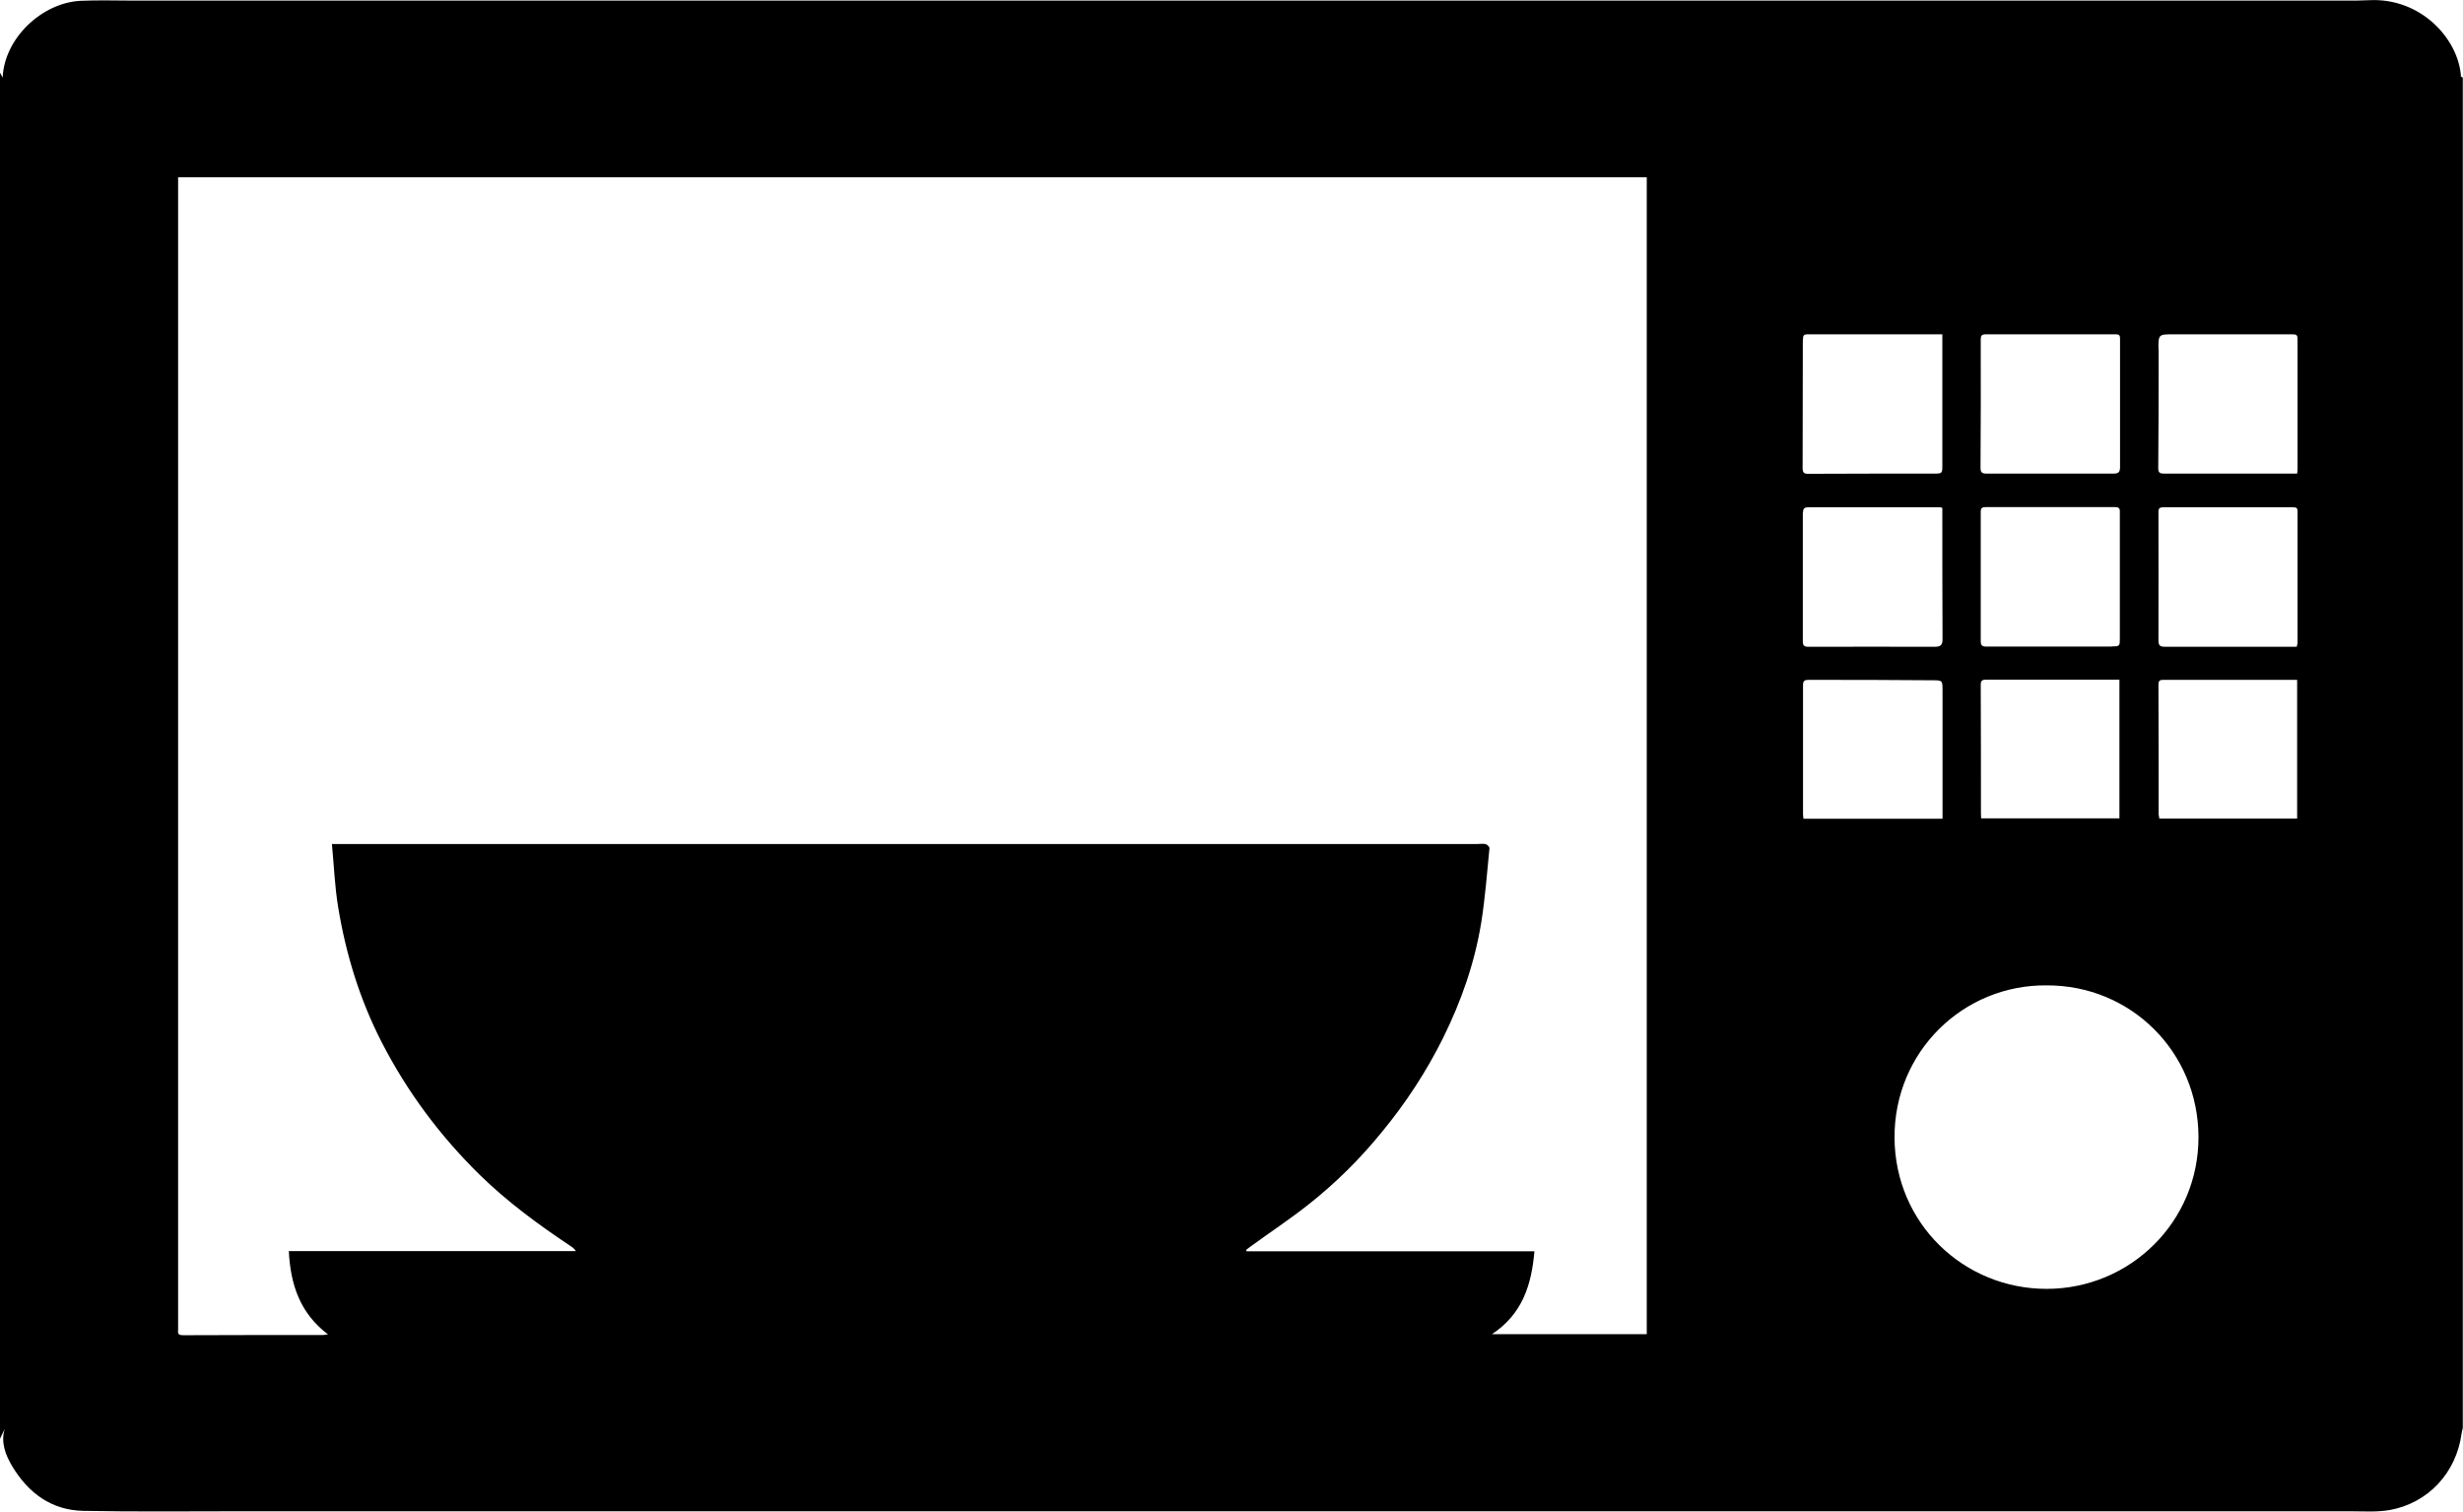 <svg xmlns="http://www.w3.org/2000/svg" id="Calque_2" data-name="Calque 2"
    viewBox="0 0 120.58 74.02">
    <defs>
        <style>
            .cls-1 {

            }
        </style>
    </defs>
    <g id="Calque_1-2" data-name="Calque 1">
        <path class="cls-1"
            d="m120.48,3.72c-.14-1.85-1.99-3.84-4.49-3.71-.38.02-.77.02-1.15.02-36.08,0-72.16,0-108.25,0-.88,0-1.77-.03-2.65.01C2.04.14.21,1.88.13,3.8c-.05-.1-.09-.17-.13-.24v66.89l.23-.48c-.2.67.04,1.27.37,1.83.79,1.31,1.92,2.15,3.48,2.18,2.6.05,5.2.02,7.8.02,24.07,0,48.14,0,72.2,0,10.32,0,20.64,0,30.95,0,.66,0,1.33.05,1.96-.06,1.89-.34,3.26-1.83,3.52-3.74.01-.1.04-.19.06-.28V3.8s-.1-.05-.11-.08Zm-39.87,61.61h-7.57c1.5-.99,1.94-2.43,2.08-4.06h-14.09s-.02-.04-.03-.06c.09-.07.17-.14.26-.2.92-.67,1.87-1.3,2.76-2,1.35-1.06,2.56-2.26,3.64-3.59,1.17-1.42,2.17-2.95,2.99-4.6.89-1.8,1.55-3.68,1.87-5.67.19-1.2.28-2.41.4-3.62,0-.06-.11-.18-.19-.2-.14-.03-.29,0-.44,0-18.44,0-36.87,0-55.31,0h-.73c.1,1.07.14,2.07.3,3.06.38,2.32,1.06,4.55,2.14,6.65,1.25,2.43,2.86,4.59,4.81,6.5,1.35,1.32,2.87,2.43,4.44,3.48.09.06.18.12.25.24h-14.05c.08,1.64.55,3.05,1.92,4.08-.08,0-.16.03-.23.03-2.29,0-4.57,0-6.86.01-.19,0-.28-.04-.25-.24,0-.08,0-.16,0-.24V8.68h71.9v56.64Zm25.06-48.23c0-.73,0-.73.73-.73,1.94,0,3.88,0,5.83,0,.17,0,.25.02.25.22,0,2.13,0,4.26,0,6.39,0,.06-.01.11-.02.21-.28,0-.54,0-.79,0-1.9,0-3.81,0-5.71,0-.19,0-.3-.02-.3-.26.02-1.94.02-3.88.02-5.83Zm-8.7-.48c0-.19.05-.25.25-.25,2.12,0,4.24,0,6.36,0,.18,0,.21.06.21.22,0,1.07,0,2.14,0,3.21,0,0,0,0,0,0,0,1.02,0,2.04,0,3.06,0,.25-.06.33-.33.33-2.07,0-4.14,0-6.21,0-.21,0-.29-.05-.29-.28.01-2.1.02-4.2.01-6.3Zm6.42,15.04c-2.05,0-4.1,0-6.15,0-.2,0-.27-.06-.27-.27,0-2.11,0-4.22,0-6.32,0-.21.08-.24.26-.24,1.06,0,2.12,0,3.18,0h0c1.04,0,2.08,0,3.12,0,.21,0,.26.06.25.26,0,2.05,0,4.1,0,6.15,0,.4,0,.41-.39.41Zm.37,1.63v6.78h-6.77c0-.08-.01-.16-.01-.24,0-2.1,0-4.2-.01-6.3,0-.24.11-.25.29-.25,1.95,0,3.9,0,5.86,0,.2,0,.41,0,.64,0Zm-15.49-16.66c0-.15,0-.26.21-.26,2.19,0,4.37,0,6.61,0,0,.19,0,.36,0,.52,0,1.96,0,3.92,0,5.89,0,.4,0,.41-.42.41-2.05,0-4.1,0-6.15.01-.2,0-.27-.06-.27-.27,0-2.1.01-4.2.01-6.3Zm0,8.47c0-.21.07-.26.27-.26,2.15,0,4.3,0,6.44,0,.02,0,.04,0,.11.03,0,.16,0,.31,0,.47,0,1.98,0,3.96.01,5.94,0,.3-.08.39-.39.39-2.06-.01-4.12,0-6.18,0-.21,0-.27-.07-.27-.27,0-2.1,0-4.2,0-6.3Zm0,14.77c0-2.11,0-4.22,0-6.32,0-.25.11-.26.31-.26,2.01,0,4.02,0,6.03.02.49,0,.49.01.49.52,0,2.01,0,4.02,0,6.03,0,.07,0,.13,0,.23h-6.81c0-.08-.02-.14-.02-.21Zm11.93,23.24c-4.08,0-7.43-3.22-7.45-7.4-.02-4.23,3.38-7.5,7.44-7.46,4.13-.02,7.43,3.26,7.44,7.42.01,4.16-3.35,7.44-7.44,7.44Zm12.26-23.03h-6.75c0-.08-.03-.15-.03-.23,0-2.11,0-4.22-.01-6.33,0-.23.11-.23.28-.23,2,0,4,0,6,0,.16,0,.33,0,.51,0v6.79Zm.01-8.55s-.01.06-.03.14c-.19,0-.36,0-.54,0-1.97,0-3.94,0-5.91,0-.27,0-.32-.08-.32-.34.01-2.09,0-4.18,0-6.26,0-.19.07-.23.24-.23,2.12,0,4.23,0,6.35,0,.14,0,.22.02.22.19,0,2.17,0,4.33,0,6.5Z" />
    </g>
</svg>
